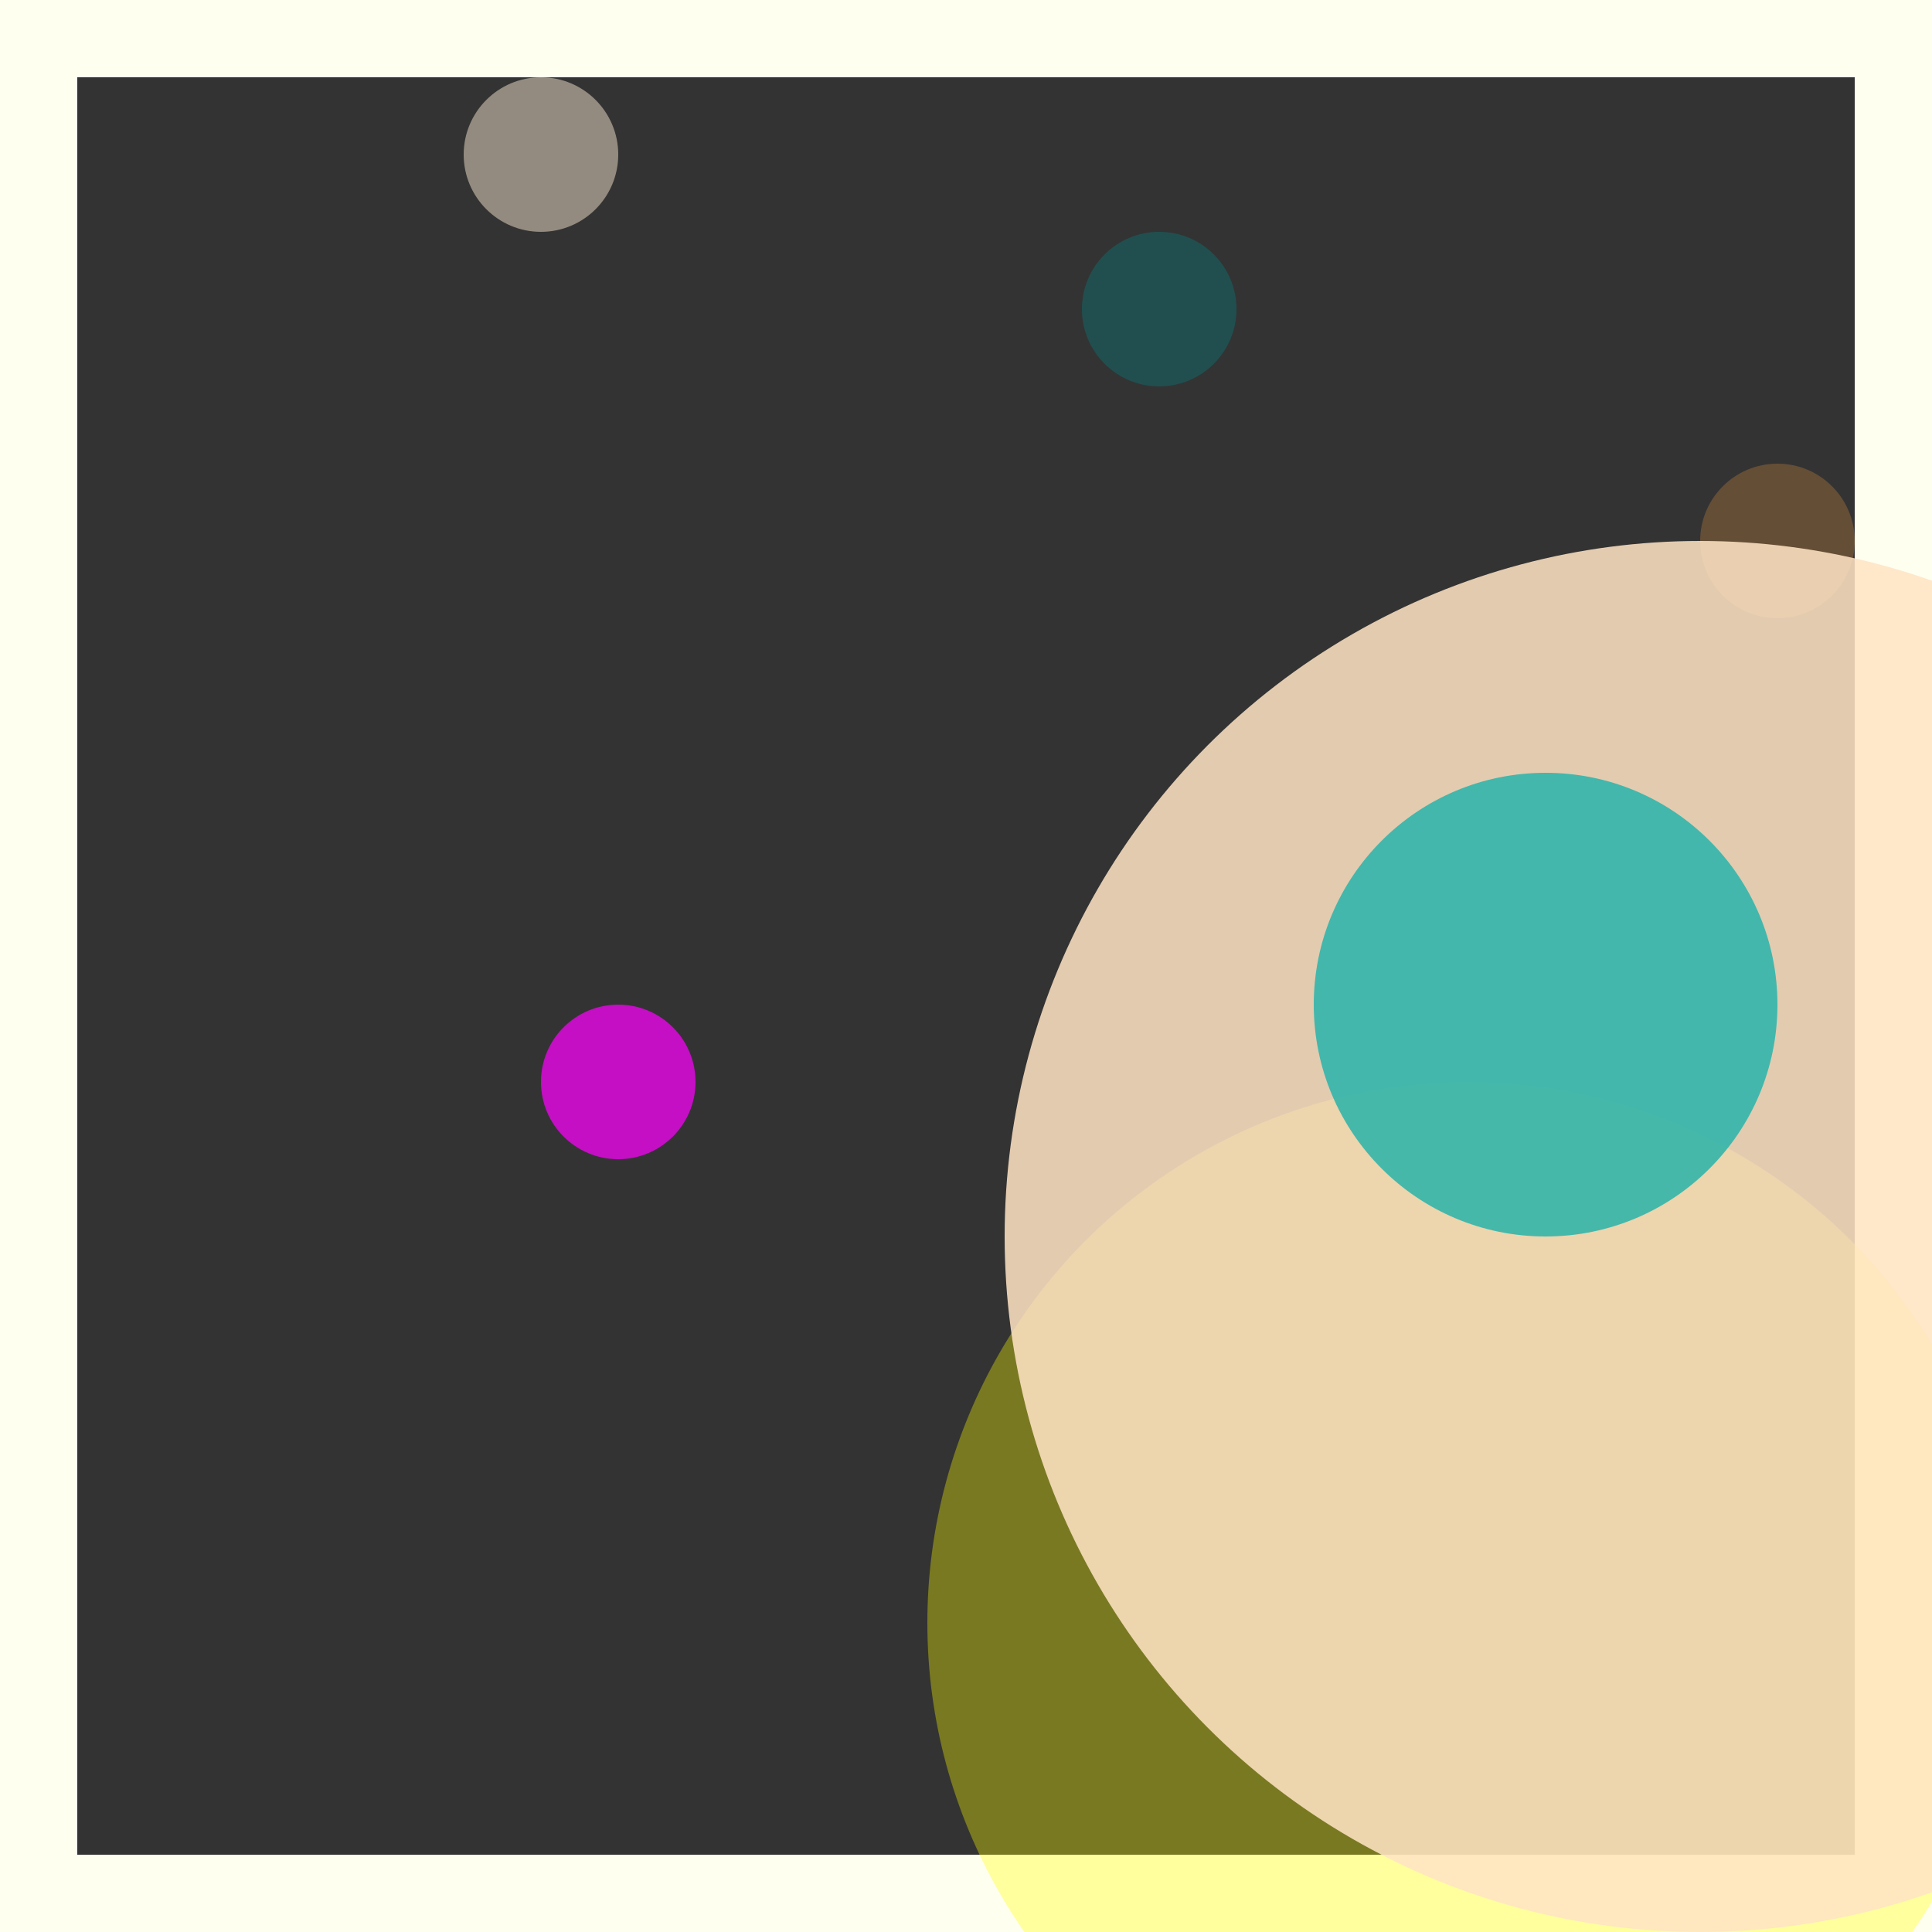 <svg viewBox="0 0 25 25" width="25" height="25" xmlns="http://www.w3.org/2000/svg"><rect x="0" y="0" width="25" height="25" fill="#333333" stroke="none"/><rect width="25" height="25" fill="none" stroke="ivory" stroke-width="2"/>
<circle cx="15" cy="4" r="1" fill="teal" fill-opacity="0.36"/>
<circle cx="8" cy="14" r="1" fill="fuchsia" fill-opacity="0.71"/>
<circle cx="19" cy="21" r="7" fill="yellow" fill-opacity="0.34"/>
<circle cx="23" cy="7" r="1" fill="peru" fill-opacity="0.33"/>
<circle cx="22" cy="16" r="9" fill="bisque" fill-opacity="0.86"/>
<circle cx="20" cy="13" r="3" fill="lightseagreen" fill-opacity="0.82"/>
<circle cx="7" cy="2" r="1" fill="papayawhip" fill-opacity="0.47"/></svg>